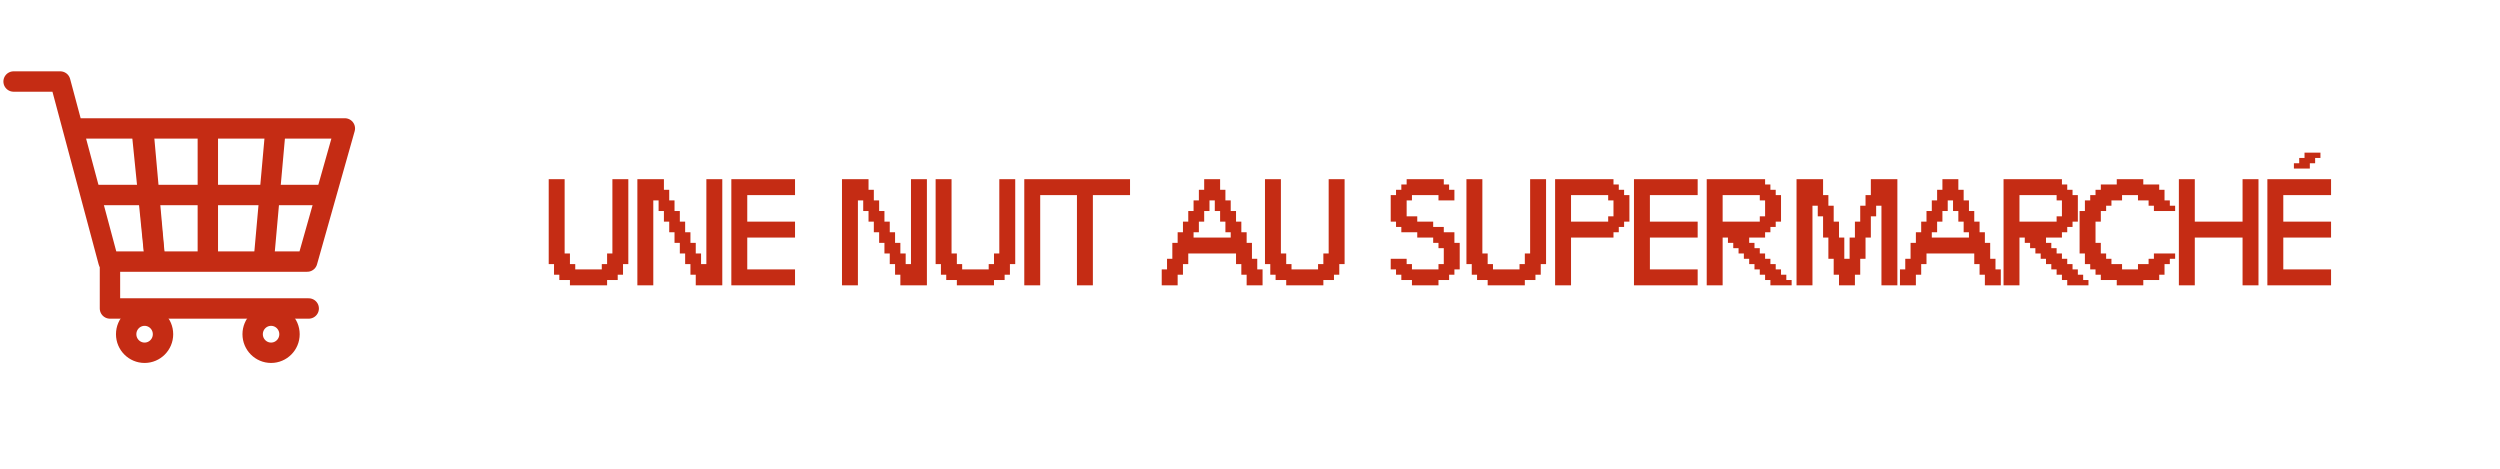 <svg width="368" height="69" viewBox="0 0 368 69" fill="none" xmlns="http://www.w3.org/2000/svg">
<path d="M21.062 18.682L22.835 38.505" stroke="#C52C14" stroke-width="3" stroke-linejoin="round"/>
<path d="M42.614 49.196C42.614 50.711 41.393 51.927 39.902 51.927C38.412 51.927 37.191 50.711 37.191 49.196C37.191 47.68 38.412 46.464 39.902 46.464C41.393 46.464 42.614 47.68 42.614 49.196Z" stroke="#C52C14" stroke-width="3"/>
<path d="M2 12H8.871L10.719 18.904M10.719 18.904L15.964 38.505H45.222L50.763 18.904H10.719Z" stroke="#C52C14" stroke-width="3" stroke-linecap="round" stroke-linejoin="round"/>
<path d="M16.186 38.282V45.409H45.443" stroke="#C52C14" stroke-width="3" stroke-linecap="round" stroke-linejoin="round"/>
<path d="M48.103 28.704H13.304" stroke="#C52C14" stroke-width="3" stroke-linejoin="round"/>
<path d="M40.567 18.904L38.794 38.727" stroke="#C52C14" stroke-width="3" stroke-linejoin="round"/>
<path d="M30.593 18.904V38.727" stroke="#C52C14" stroke-width="3" stroke-linejoin="round"/>
<path d="M20.84 18.904L22.835 38.727" stroke="#C52C14" stroke-width="3" stroke-linejoin="round"/>
<path d="M23.995 49.196C23.995 50.711 22.774 51.927 21.284 51.927C19.793 51.927 18.572 50.711 18.572 49.196C18.572 47.68 19.793 46.464 21.284 46.464C22.774 46.464 23.995 47.68 23.995 49.196Z" stroke="#C52C14" stroke-width="3"/>
<path d="M83.895 42V41.219H82.333V40.438H81.552V38.875H80.77V26.375H83.114V37.312H83.895V38.875H84.677V39.656H88.583V38.875H89.364V37.312H90.145V26.375H92.489V38.875H91.708V40.438H90.927V41.219H89.364V42H83.895ZM93.821 42V26.375H97.728V27.938H98.509V29.5H99.29V31.062H100.071V32.625H100.853V34.188H101.634V35.75H102.415V37.312H103.196V38.875H103.978V26.375H106.321V42H102.415V40.438H101.634V38.875H100.853V37.312H100.071V35.75H99.29V34.188H98.509V32.625H97.728V31.062H96.946V29.5H96.165V42H93.821ZM107.653 42V26.375H117.028V28.719H109.997V32.625H117.028V34.969H109.997V39.656H117.028V42H107.653ZM123.94 42V26.375H127.847V27.938H128.628V29.5H129.409V31.062H130.19V32.625H130.972V34.188H131.753V35.75H132.534V37.312H133.315V38.875H134.097V26.375H136.44V42H132.534V40.438H131.753V38.875H130.972V37.312H130.19V35.75H129.409V34.188H128.628V32.625H127.847V31.062H127.065V29.5H126.284V42H123.94ZM140.849 42V41.219H139.286V40.438H138.505V38.875H137.724V26.375H140.067V37.312H140.849V38.875H141.63V39.656H145.536V38.875H146.317V37.312H147.099V26.375H149.442V38.875H148.661V40.438H147.88V41.219H146.317V42H140.849ZM150.774 42V26.375H153.118V42H150.774ZM158.527 42V28.719H153.059V26.375H166.34V28.719H160.871V42H158.527ZM181.162 34.969V34.188H180.381V32.625H179.6V31.062H178.818V29.5H178.037V31.062H177.256V32.625H176.475V34.188H175.693V34.969H181.162ZM171.006 42V39.656H171.787V38.094H172.568V35.75H173.35V34.188H174.131V32.625H174.912V31.062H175.693V29.5H176.475V27.938H177.256V26.375H179.6V27.938H180.381V29.5H181.162V31.062H181.943V32.625H182.725V34.188H183.506V35.75H184.287V38.094H185.068V39.656H185.85V42H183.506V40.438H182.725V38.875H181.943V37.312H174.912V38.875H174.131V40.438H173.35V42H171.006ZM189.33 42V41.219H187.768V40.438H186.986V38.875H186.205V26.375H188.549V37.312H189.33V38.875H190.111V39.656H194.018V38.875H194.799V37.312H195.58V26.375H197.924V38.875H197.143V40.438H196.361V41.219H194.799V42H189.33ZM207.839 42V41.219H206.276V40.438H205.495V39.656H204.714V38.094H207.058V38.875H207.839V39.656H211.745V38.875H212.526V36.531H211.745V35.75H210.964V34.969H208.62V34.188H206.276V33.406H205.495V32.625H204.714V28.719H205.495V27.938H206.276V27.156H207.058V26.375H212.526V27.156H213.308V27.938H214.089V29.5H211.745V28.719H207.839V29.5H207.058V31.844H208.62V32.625H210.964V33.406H212.526V34.188H214.089V35.75H214.87V39.656H214.089V40.438H213.308V41.219H211.745V42H207.839ZM218.985 42V41.219H217.423V40.438H216.642V38.875H215.86V26.375H218.204V37.312H218.985V38.875H219.767V39.656H223.673V38.875H224.454V37.312H225.235V26.375H227.579V38.875H226.798V40.438H226.017V41.219H224.454V42H218.985ZM236.724 32.625V31.844H237.505V29.5H236.724V28.719H231.255V32.625H236.724ZM228.911 42V26.375H237.505V27.156H238.286V27.938H239.067V28.719H239.849V32.625H239.067V33.406H238.286V34.188H237.505V34.969H231.255V42H228.911ZM240.521 42V26.375H249.896V28.719H242.865V32.625H249.896V34.969H242.865V39.656H249.896V42H240.521ZM259.041 32.625V31.844H259.822V29.5H259.041V28.719H253.572V32.625H259.041ZM251.229 42V26.375H259.822V27.156H260.604V27.938H261.385V28.719H262.166V32.625H261.385V33.406H260.604V34.188H259.822V34.969H257.479V35.75H258.26V36.531H259.041V37.312H259.822V38.094H260.604V38.875H261.385V39.656H262.166V40.438H262.947V41.219H263.729V42H260.604V41.219H259.822V40.438H259.041V39.656H258.26V38.875H257.479V38.094H256.697V37.312H255.916V36.531H255.135V35.75H254.354V34.969H253.572V42H251.229ZM264.45 42V26.375H268.356V28.719H269.138V30.281H269.919V32.625H270.7V34.969H271.481V38.094H272.263V34.969H273.044V32.625H273.825V30.281H274.606V28.719H275.388V26.375H279.294V42H276.95V30.281H276.169V31.844H275.388V34.969H274.606V38.094H273.825V40.438H273.044V42H270.7V40.438H269.919V38.094H269.138V34.969H268.356V31.844H267.575V30.281H266.794V42H264.45ZM289.83 34.969V34.188H289.049V32.625H288.268V31.062H287.486V29.5H286.705V31.062H285.924V32.625H285.143V34.188H284.361V34.969H289.83ZM279.674 42V39.656H280.455V38.094H281.236V35.75H282.018V34.188H282.799V32.625H283.58V31.062H284.361V29.5H285.143V27.938H285.924V26.375H288.268V27.938H289.049V29.5H289.83V31.062H290.611V32.625H291.393V34.188H292.174V35.75H292.955V38.094H293.736V39.656H294.518V42H292.174V40.438H291.393V38.875H290.611V37.312H283.58V38.875H282.799V40.438H282.018V42H279.674ZM302.734 32.625V31.844H303.516V29.5H302.734V28.719H297.266V32.625H302.734ZM294.922 42V26.375H303.516V27.156H304.297V27.938H305.078V28.719H305.859V32.625H305.078V33.406H304.297V34.188H303.516V34.969H301.172V35.75H301.953V36.531H302.734V37.312H303.516V38.094H304.297V38.875H305.078V39.656H305.859V40.438H306.641V41.219H307.422V42H304.297V41.219H303.516V40.438H302.734V39.656H301.953V38.875H301.172V38.094H300.391V37.312H299.609V36.531H298.828V35.75H298.047V34.969H297.266V42H294.922ZM311.586 42V41.219H309.242V40.438H308.461V39.656H307.68V38.875H306.898V37.312H306.117V31.062H306.898V29.5H307.68V28.719H308.461V27.938H309.242V27.156H311.586V26.375H315.492V27.156H317.836V27.938H318.617V29.5H319.398V30.281H320.18V31.062H317.055V30.281H316.273V29.5H314.711V28.719H312.367V29.5H310.805V30.281H310.023V31.062H309.242V32.625H308.461V35.75H309.242V37.312H310.023V38.094H310.805V38.875H312.367V39.656H314.711V38.875H316.273V38.094H317.055V37.312H320.18V38.094H319.398V38.875H318.617V40.438H317.836V41.219H315.492V42H311.586ZM320.73 42V26.375H323.074V32.625H330.105V26.375H332.449V42H330.105V34.969H323.074V42H320.73ZM333.757 42V26.375H343.132V28.719H336.101V32.625H343.132V34.969H336.101V39.656H343.132V42H333.757ZM337.663 24.812V24.031H338.444V23.25H339.226V22.469H341.569V23.25H340.788V24.031H340.007V24.812H337.663Z" fill="#C52C14"/>
</svg>
